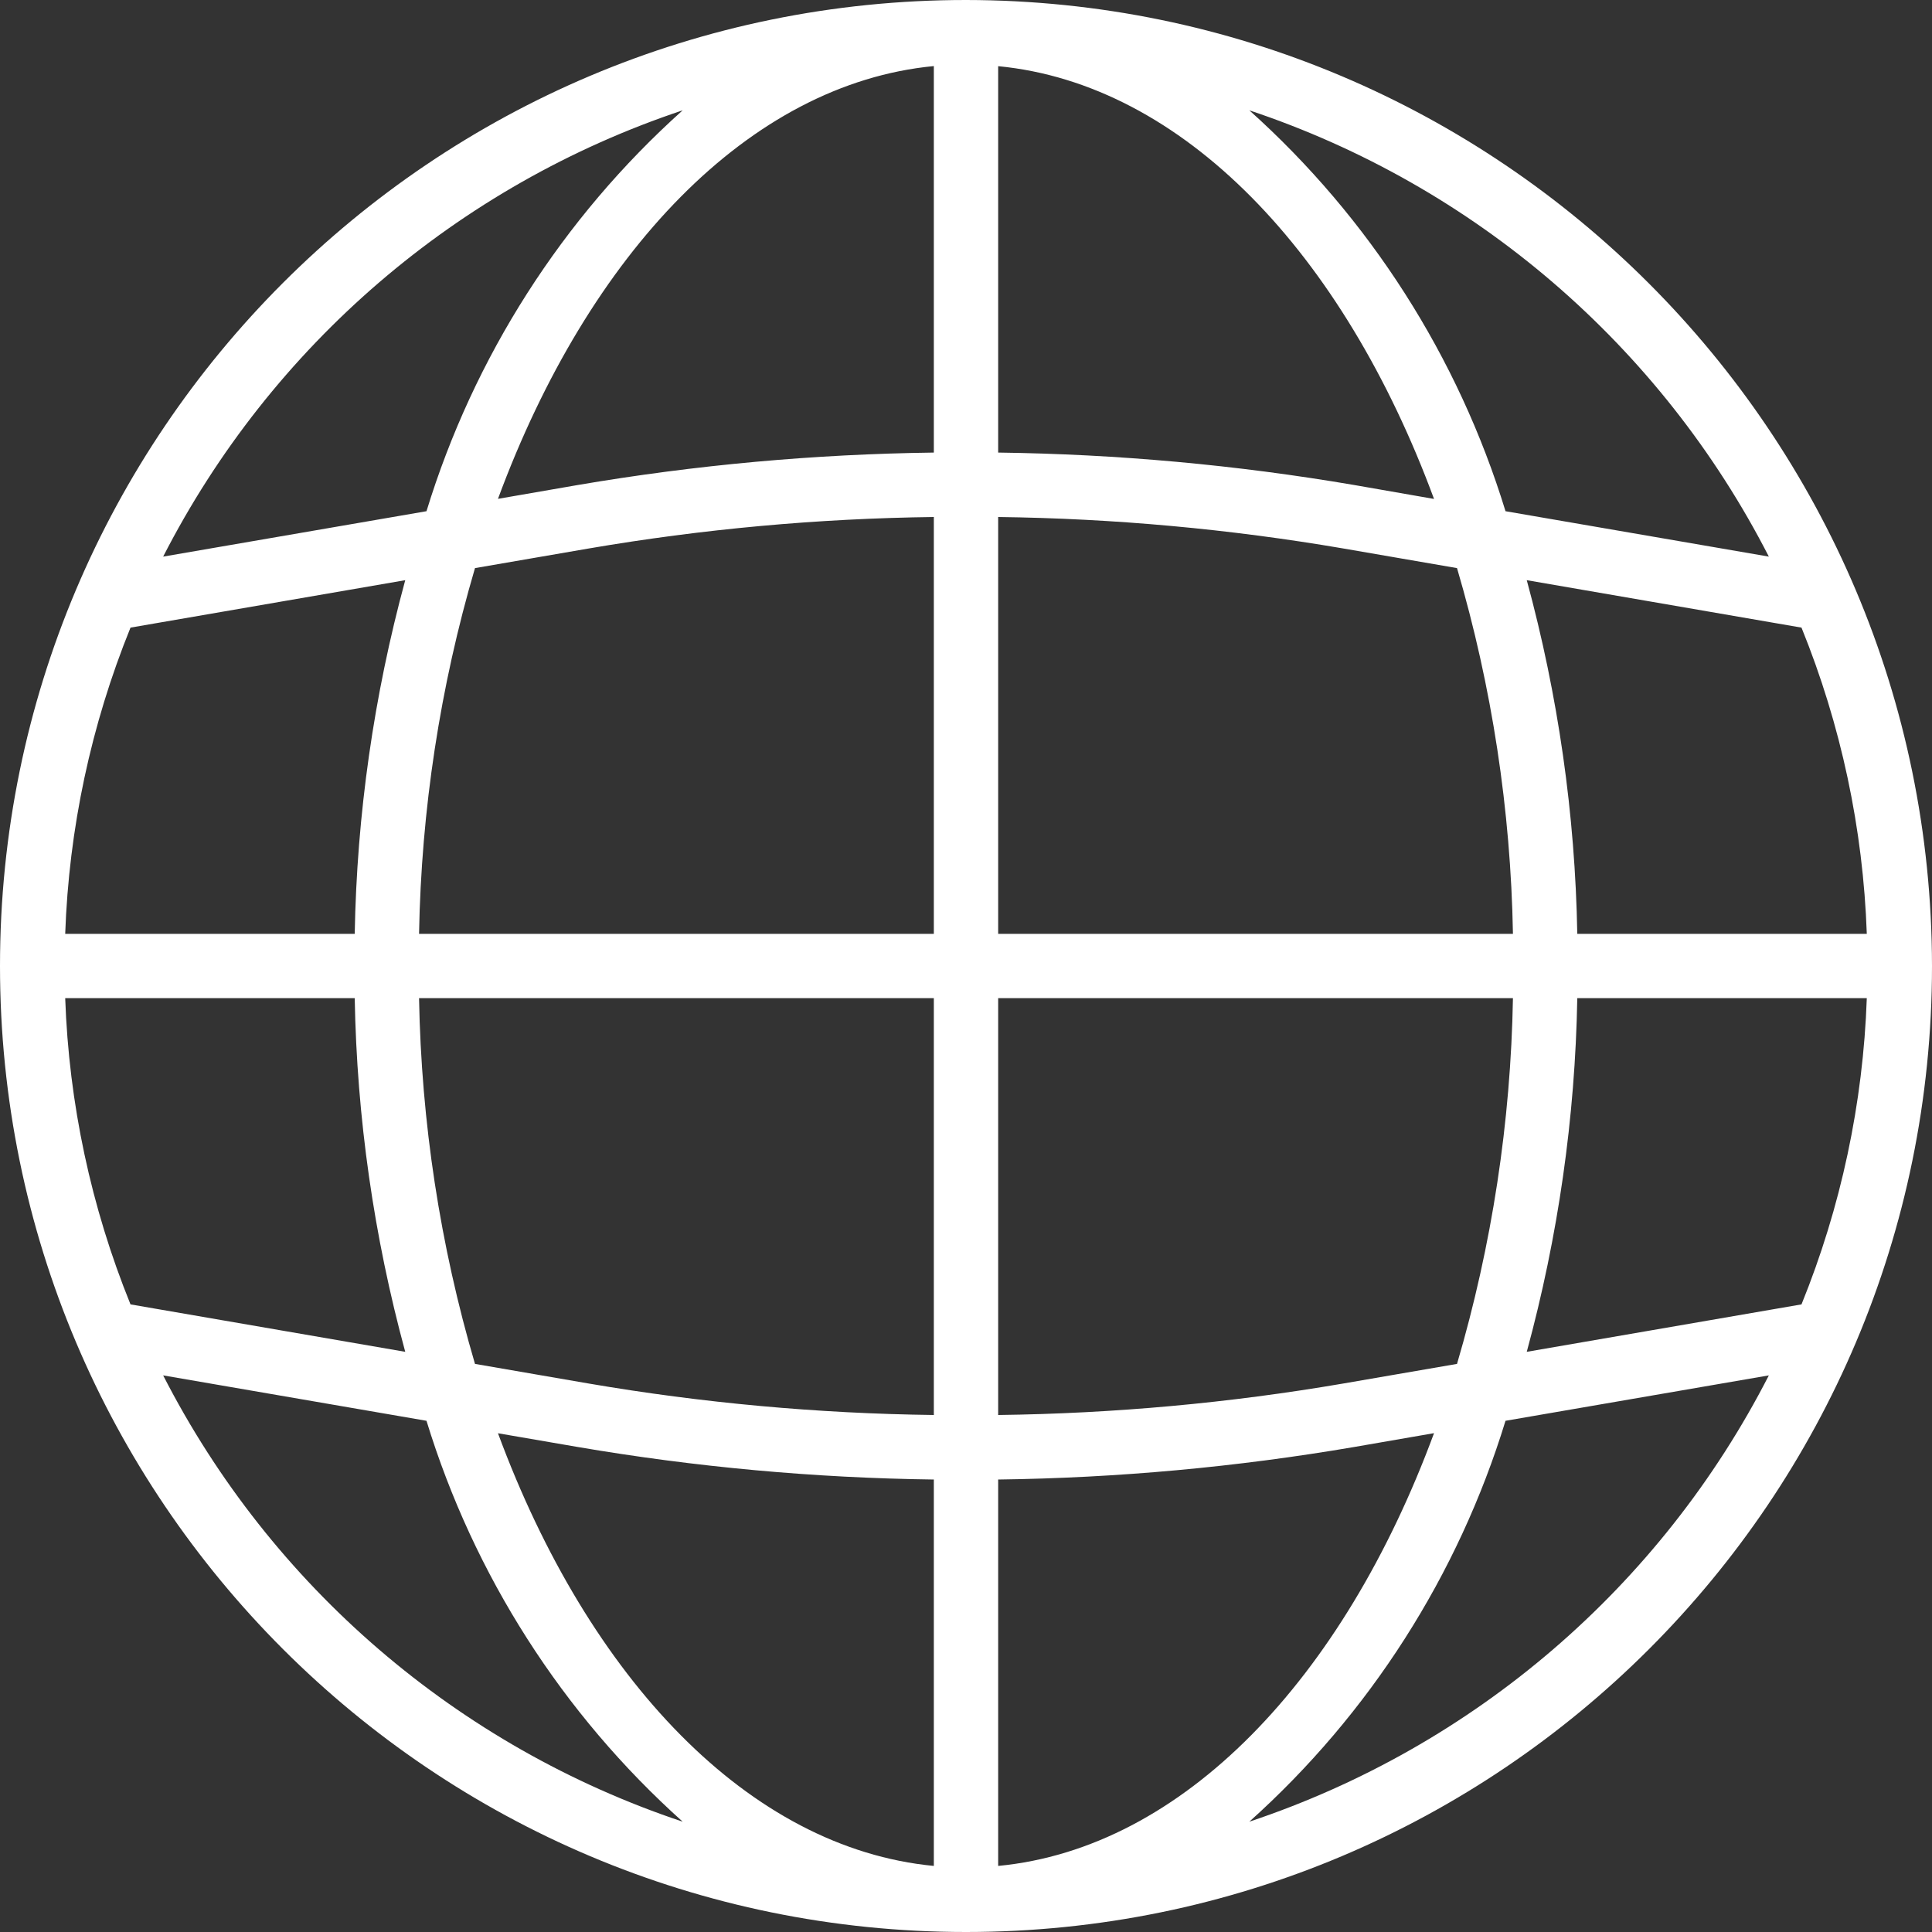 <svg width="20" height="20" viewBox="0 0 20 20" fill="none" xmlns="http://www.w3.org/2000/svg">
<rect x="0" y="0" width="20" height="20" fill="#333333" stroke="none"/>
<path d="M10 0C4.477 0 0 4.477 0 10C0 15.523 4.477 20 10 20C15.523 20 20 15.523 20 10C19.994 4.48 15.52 0.006 10 0ZM18.649 13.503L15.805 13.994C16.13 12.8 16.306 11.57 16.328 10.333H19.325C19.287 11.421 19.058 12.495 18.649 13.503ZM0.675 10.333H3.672C3.694 11.57 3.87 12.8 4.195 13.994L1.351 13.503C0.942 12.495 0.713 11.421 0.675 10.333ZM1.351 6.497L4.195 6.006C3.87 7.2 3.694 8.43 3.672 9.667H0.675C0.713 8.578 0.942 7.505 1.351 6.497ZM10.333 5.352C11.531 5.367 12.726 5.476 13.907 5.678L15.083 5.881C15.445 7.111 15.639 8.385 15.662 9.667H10.333V5.352ZM14.02 5.021C12.802 4.813 11.569 4.701 10.333 4.685V0.685C12.244 0.869 13.904 2.619 14.845 5.165L14.02 5.021ZM9.667 4.685C8.431 4.701 7.198 4.813 5.98 5.021L5.155 5.164C6.096 2.617 7.756 0.867 9.667 0.684V4.685ZM6.094 5.678C7.274 5.476 8.469 5.367 9.667 5.352V9.667H4.338C4.361 8.385 4.555 7.111 4.917 5.881L6.094 5.678ZM4.338 10.333H9.667V14.648C8.469 14.633 7.274 14.524 6.093 14.322L4.917 14.119C4.555 12.889 4.361 11.615 4.338 10.333ZM5.98 14.979C7.198 15.187 8.431 15.3 9.667 15.316V19.316C7.756 19.133 6.096 17.383 5.155 14.837L5.98 14.979ZM10.333 15.316C11.569 15.3 12.802 15.187 14.02 14.979L14.845 14.836C13.904 17.383 12.244 19.133 10.333 19.316V15.316ZM13.906 14.322C12.726 14.524 11.531 14.633 10.333 14.648V10.333H15.662C15.639 11.615 15.445 12.889 15.083 14.119L13.906 14.322ZM16.328 9.667C16.306 8.43 16.13 7.2 15.805 6.006L18.649 6.497C19.058 7.505 19.287 8.578 19.325 9.667H16.328ZM18.311 5.762L15.585 5.292C15.095 3.693 14.178 2.258 12.933 1.142C15.262 1.919 17.192 3.577 18.311 5.762ZM7.067 1.142C5.822 2.258 4.905 3.693 4.415 5.292L1.689 5.762C2.808 3.577 4.738 1.919 7.067 1.142ZM1.689 14.238L4.415 14.708C4.905 16.307 5.822 17.742 7.067 18.858C4.738 18.081 2.808 16.423 1.689 14.238ZM12.933 18.858C14.178 17.742 15.095 16.307 15.585 14.708L18.311 14.238C17.192 16.423 15.262 18.081 12.933 18.858Z" fill="white"/>
</svg>
